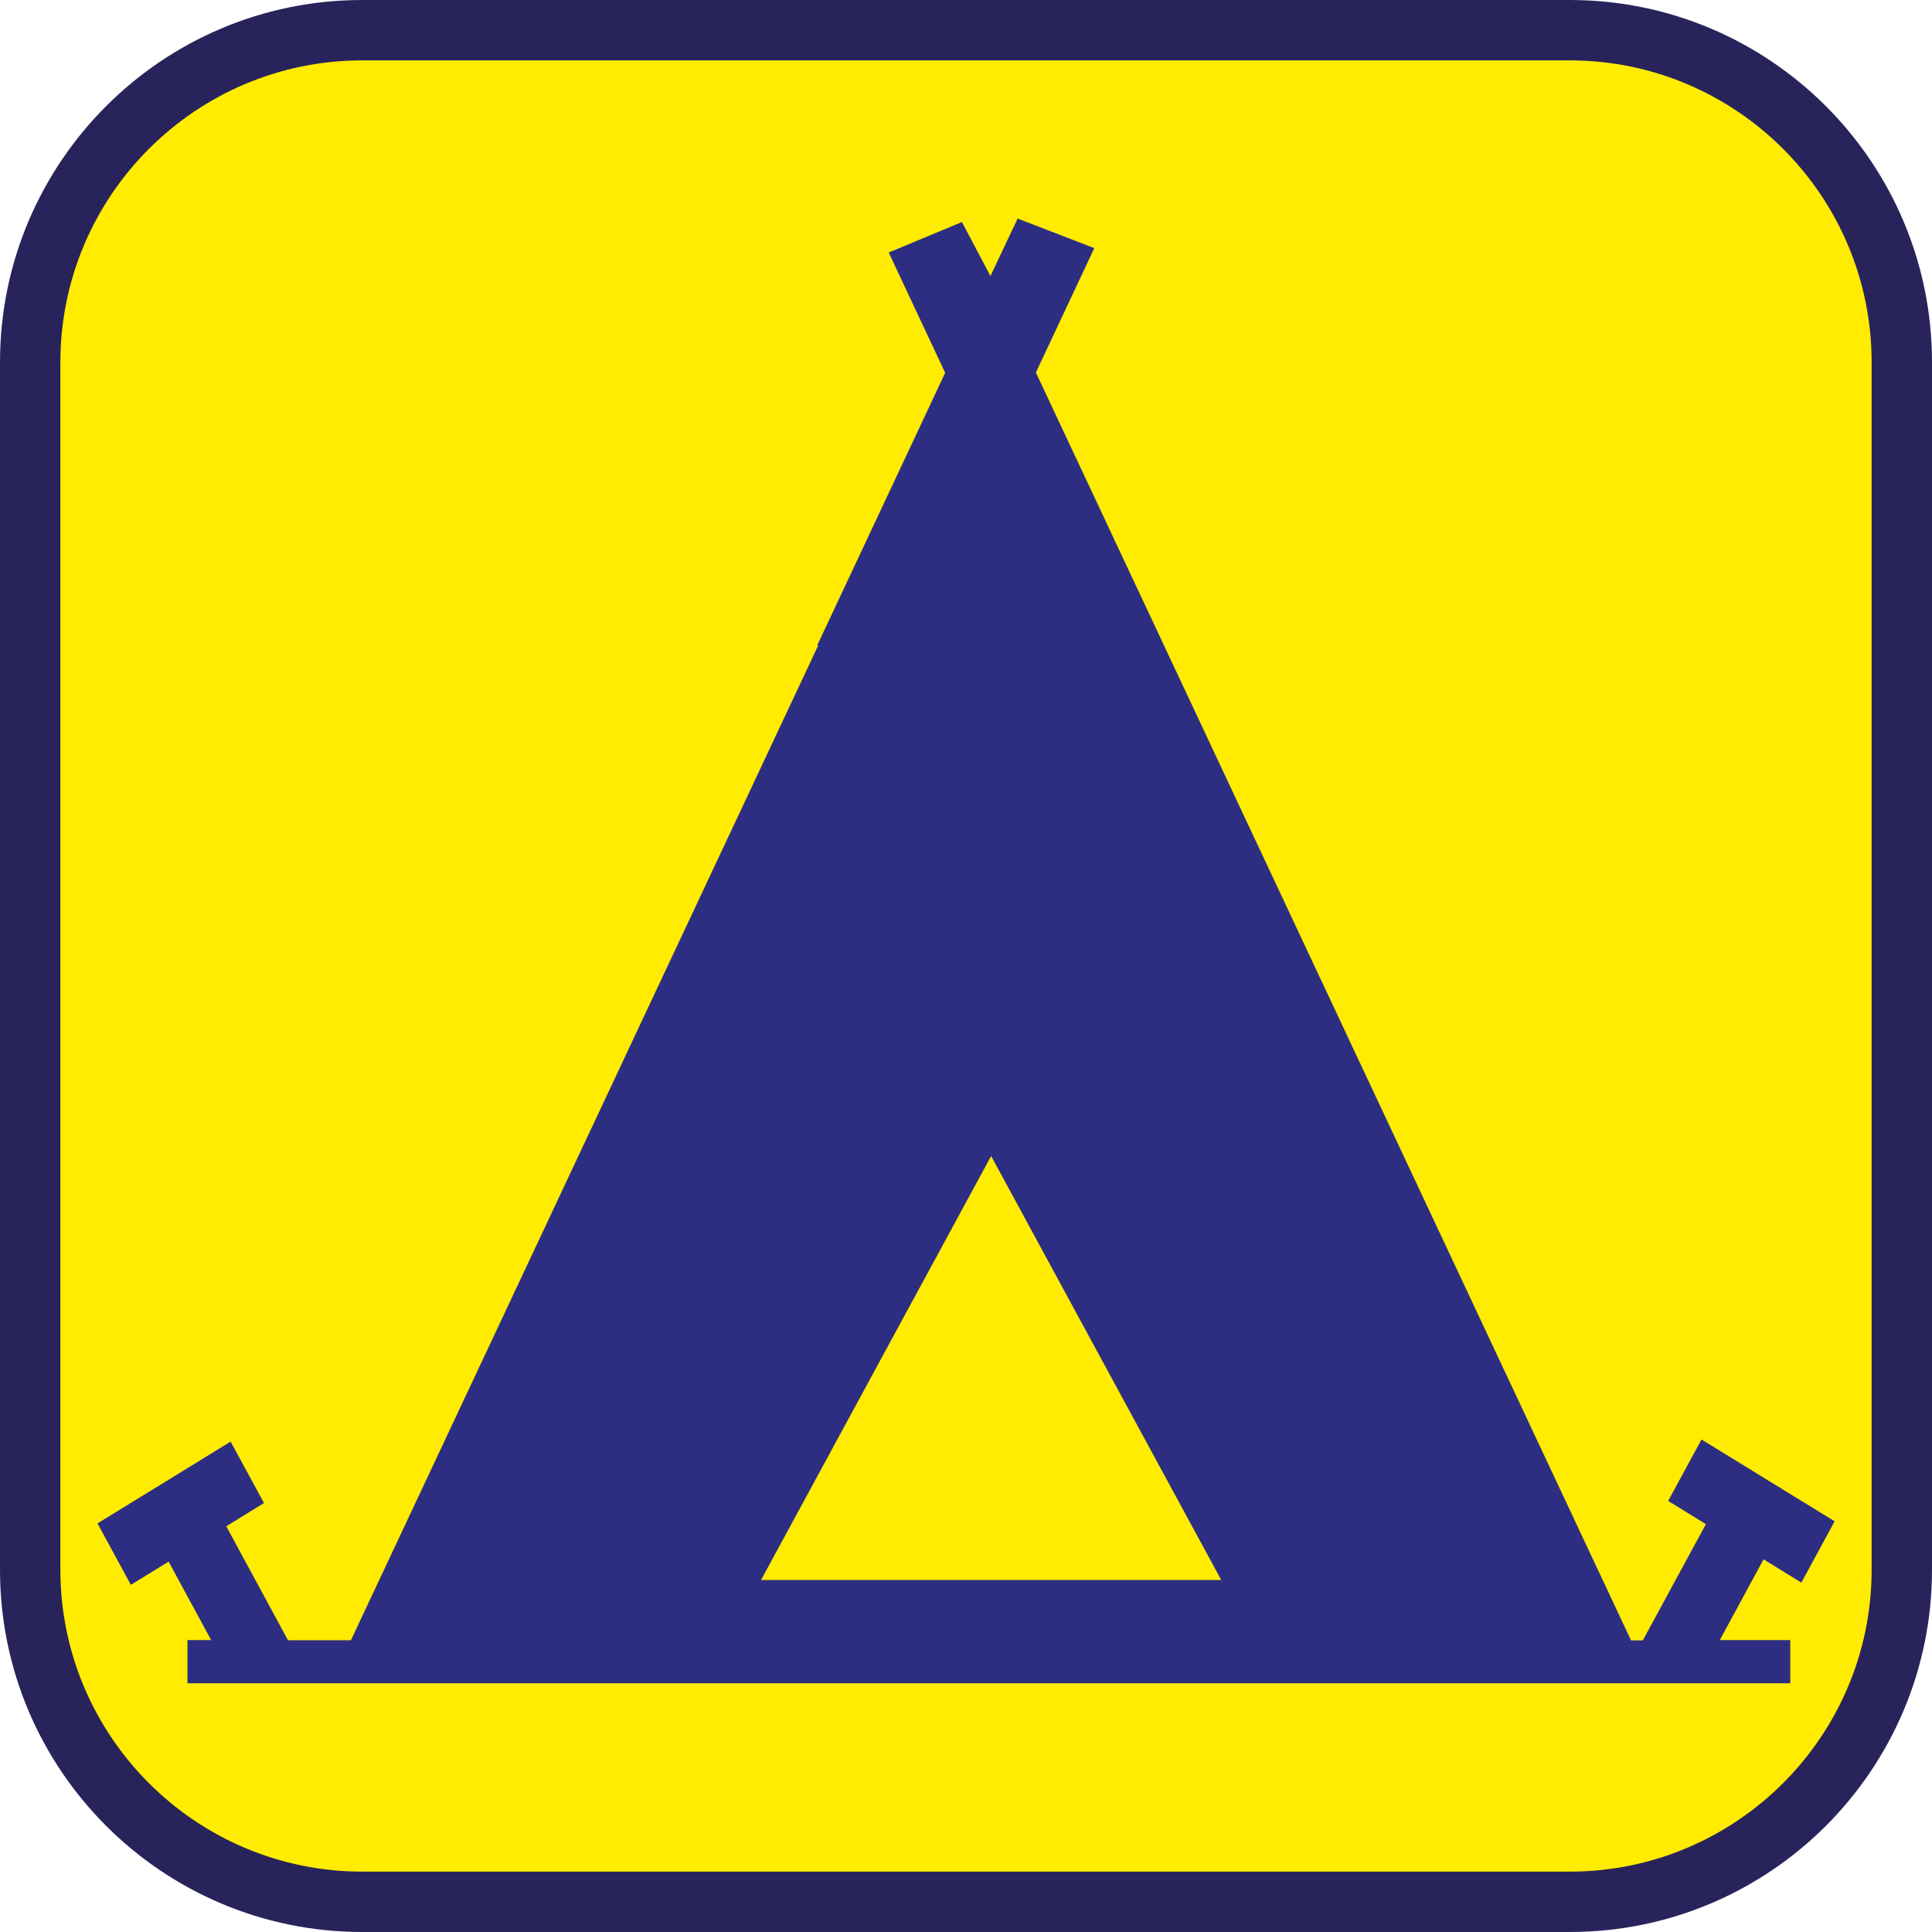 <?xml version="1.0" encoding="UTF-8"?><svg xmlns="http://www.w3.org/2000/svg" viewBox="0 0 128 128"><defs><style>.cls-1{fill:#ffec00;}.cls-2{fill:#29235c;}.cls-3{fill:#2d2e82;}</style></defs><g id="cuadrobase"><g><rect class="cls-1" x="2" y="2" width="124" height="124" rx="22" ry="22"/><path class="cls-2" d="M104,4c11.03,0,20,8.97,20,20V104c0,11.03-8.97,20-20,20H24c-11.03,0-20-8.97-20-20V24C4,12.97,12.97,4,24,4H104m0-4H24C10.75,0,0,10.75,0,24V104C0,117.25,10.75,128,24,128H104c13.25,0,24-10.75,24-24V24c0-13.25-10.75-24-24-24h0Z"/></g></g><g id="figura"><path class="cls-3" d="M119.34,104.86l2.21-4.07-8.82-5.42-2.21,4.07,2.5,1.54-4.18,7.7h-.78L68.63,24.68l3.87-8.24-5.08-1.96-1.8,3.81-1.89-3.58-4.85,2.02,3.74,7.97-8.47,18.04,.05,.04L23.25,108.67h-4.17l-4.09-7.55,2.5-1.54-2.21-4.07-8.82,5.42,2.21,4.07,2.5-1.54,2.82,5.2h-1.57v2.86H118.61v-2.86h-4.67l2.9-5.35,2.5,1.54Zm-53.68-28.28l15.25,28.1h-30.49l15.25-28.1Z"/></g></svg>